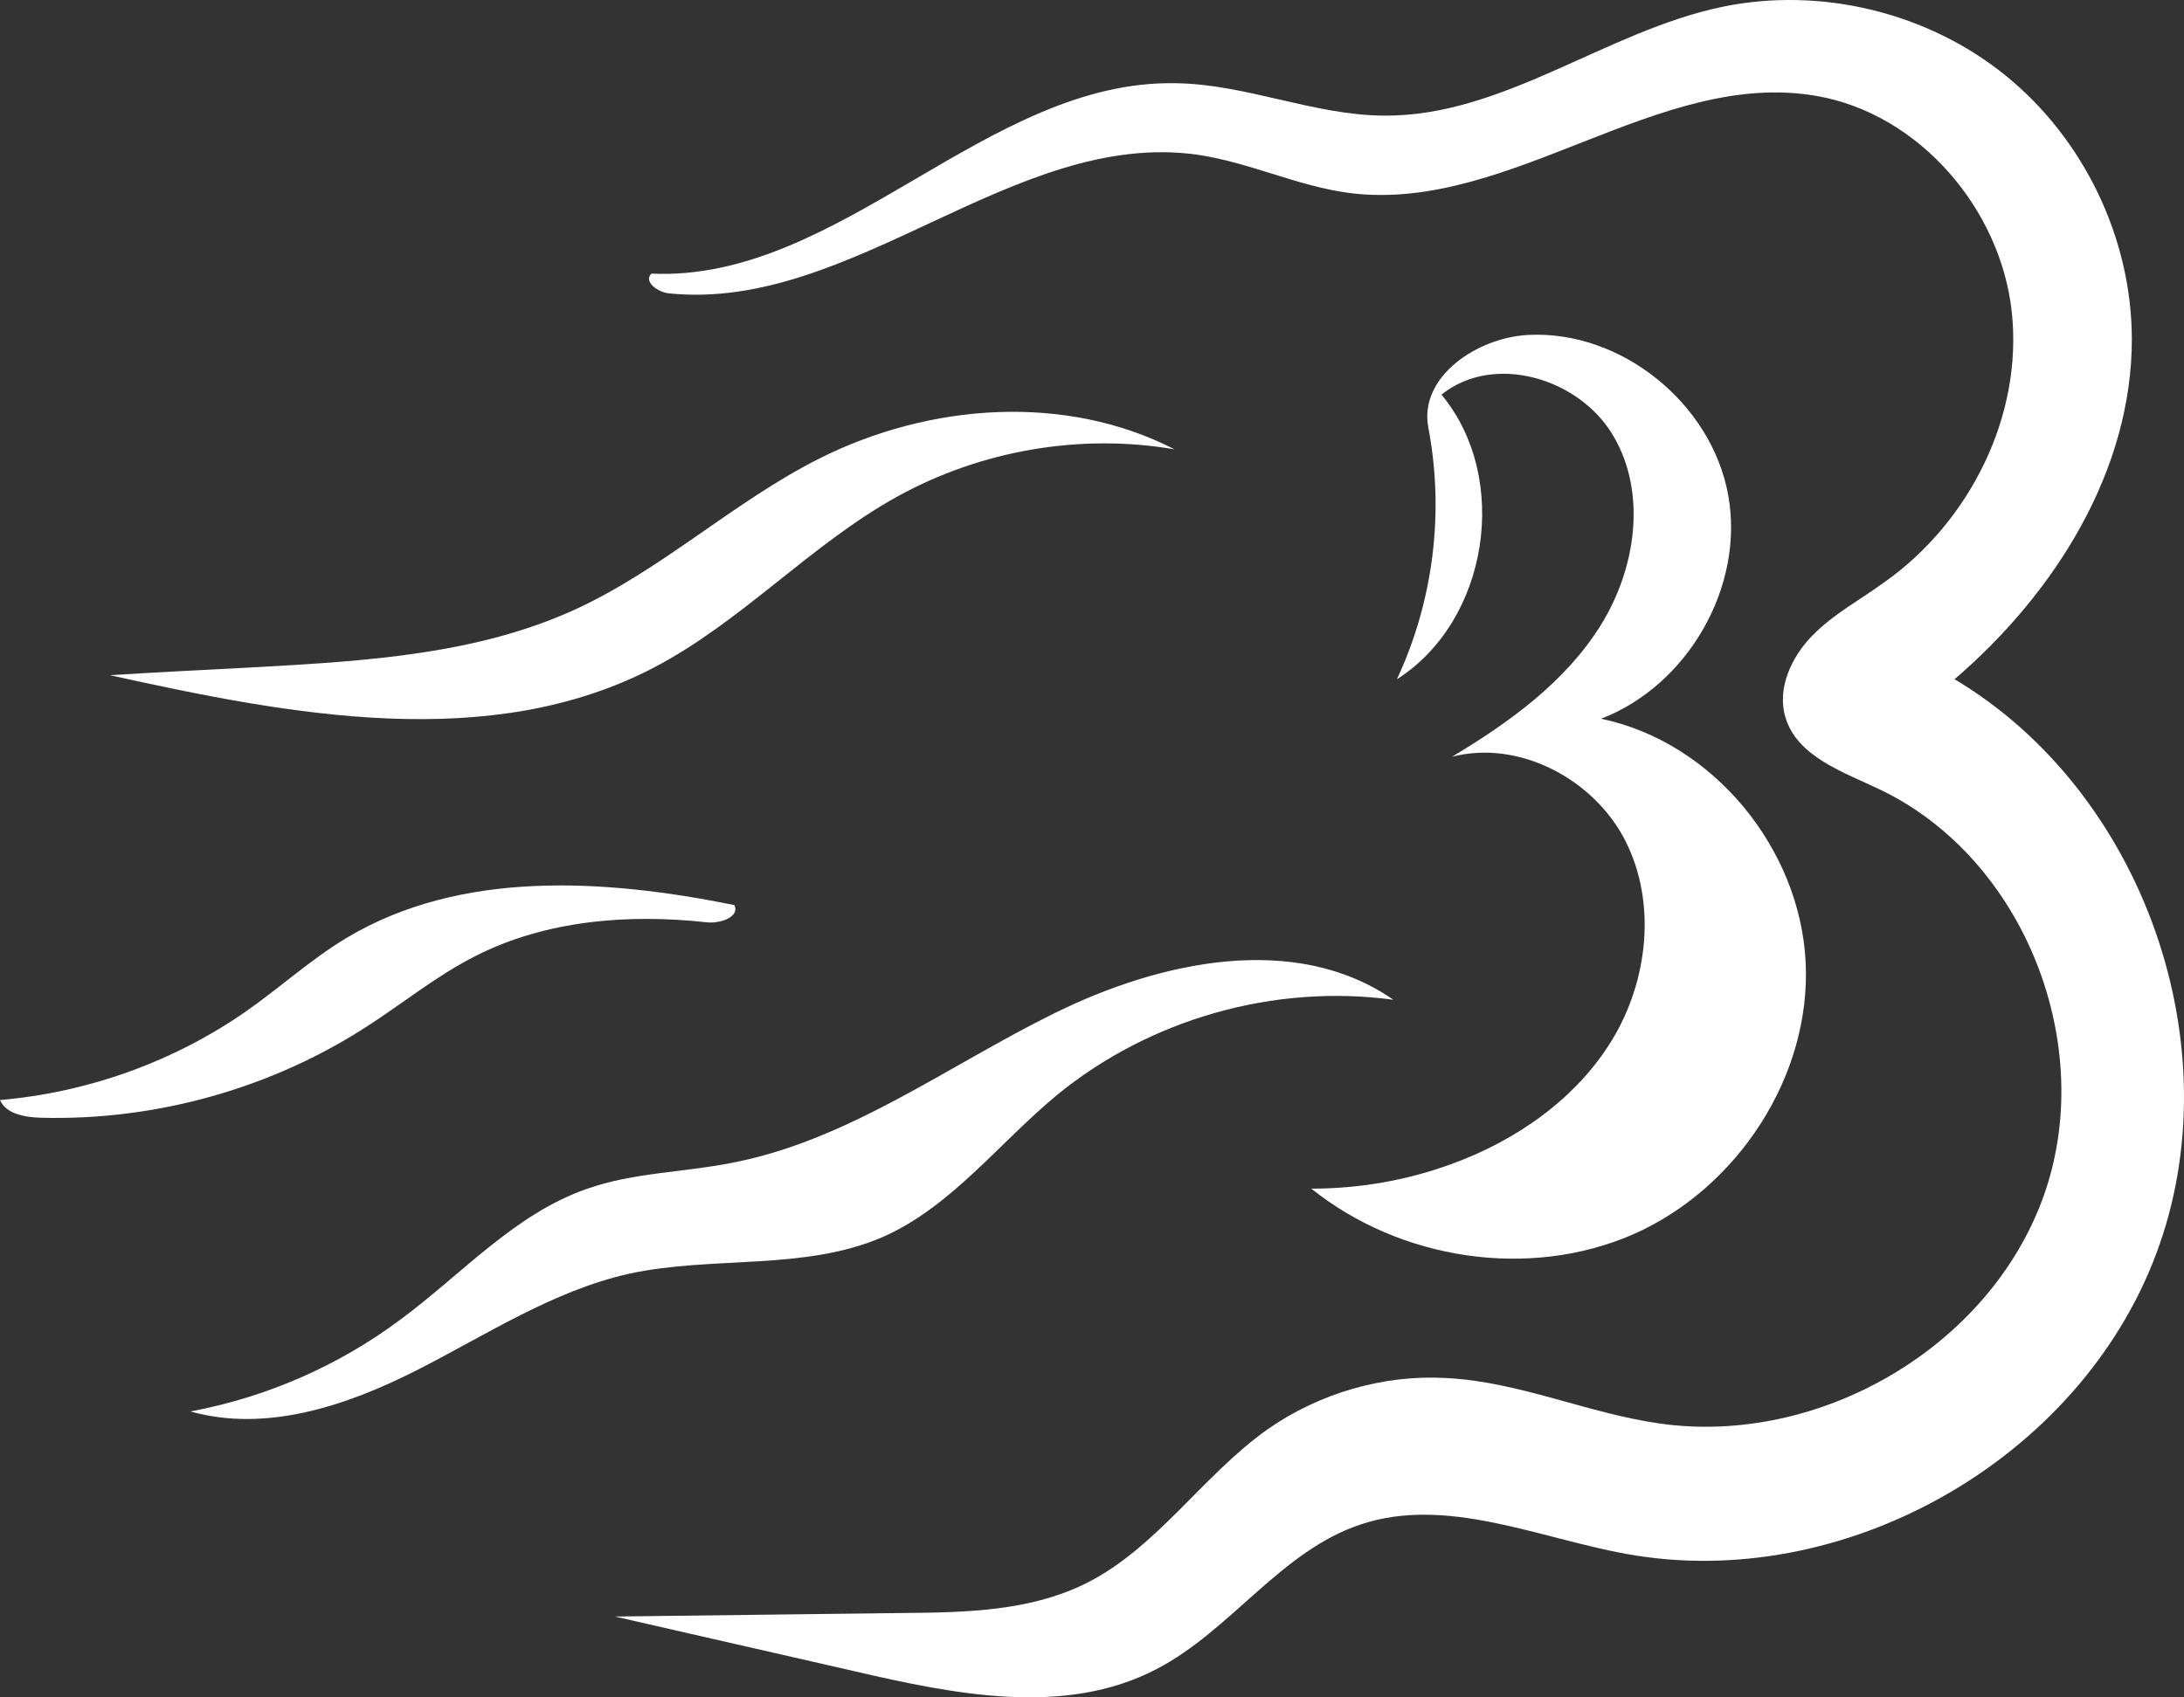 <?xml version="1.0" encoding="UTF-8" standalone="no"?>
<svg
   version="1.1"
   id="Contours"
   x="0px"
   y="0px"
   width="431.199"
   height="335.19"
   mViewBox="0 0 440.996 341.651"
   xml:space="preserve"
   stroke="#000000"
   fill="none"
   stroke-linecap="round"
   stroke-linejoin="round"
   sodipodi:docname="logo.svg"
   xmlns:inkscape="http://www.inkscape.org/namespaces/inkscape"
   xmlns:sodipodi="http://sodipodi.sourceforge.net/DTD/sodipodi-0.dtd"
   xmlns="http://www.w3.org/2000/svg"
   xmlns:svg="http://www.w3.org/2000/svg"><rect width="100%" height="100%" fill="#333333" stroke="none"/><defs
   id="defs33" /><sodipodi:namedview
   id="namedview31"
   pagecolor="#ffffff"
   bordercolor="#000000"
   borderopacity="0.25"
   inkscape:showpageshadow="2"
   inkscape:pageopacity="0.0"
   inkscape:pagecheckerboard="0"
   inkscape:deskcolor="#d1d1d1"
   showgrid="false" />
<desc
   id="desc18">
</desc>
<path
   d="m 372.1,114.937 c 16.8,-11.9 27.3,-32.8 25.1,-53.3 -2.2,-20.4 -18.3,-39.2 -38.6,-42.7 -31.2,-5.4 -60.5,23.1 -92,19.2 -10.3,-1.3 -19.9,-6.1 -30.3,-7.6 -36.1,-5 -68,31.1 -104.2,27.4 -2.2,-0.2 -5.1,-2.3 -3.5,-3.9 37.2,1.7 66.3,-38.4 103.6,-37.6 13.9,0.2 27.1,6.3 41,6.4 23.6,0.2 43.8,-16.7 66.9,-21.5 19.4,-4 40.5,1.1 55.9,13.6 15.4,12.5 24.8,32 24.9,51.8 0.1,26.2 -15.2,50.4 -35,67.4 37.4,22.3 55.1,72.8 39.8,113.5 -15.3,40.8 -61.9,67.1 -104.8,59.2 -17.4,-3.2 -35.4,-11.4 -52.2,-5.8 -15.8,5.2 -25.7,21 -40.4,28.6 -18,9.4 -39.8,5 -59.6,0.4 -15.8,-3.6 -31.5,-7.2 -47.3,-10.8 19.1,-0.2 38.2,-0.5 57.3,-0.7 12,-0.1 24.4,-0.4 35.2,-5.6 14.3,-6.9 23.4,-21.5 36.4,-30.7 10.2,-7.1 22.8,-10.8 35.2,-10.1 14.4,0.7 28,7 42.3,9 31.3,4.4 64.8,-14.9 75.6,-44.7 10.8,-29.8 -3.6,-66.8 -32.2,-80.5 -7.3,-3.5 -16.4,-6.5 -18.7,-14.3 -1.7,-5.7 1.2,-11.9 5.3,-16.1 4.2,-4.3 9.5,-7.1 14.3,-10.6"
   fill="#000000"
   stroke="none"
   id="path20"
   style="fill:#ffffff;fill-opacity:1"
   inkscape:export-filename="../13668196/white.svg"
   inkscape:export-xdpi="96"
   inkscape:export-ydpi="96" />
<path
   d="m 8.1,220.737 c -3.1,-0.1 -6.9,-0.7 -8.1,-3.5 17.4,-1.5 34.4,-7.6 48.7,-17.6 6.7,-4.7 12.7,-10.2 19.7,-14.4 22.5,-13.5 50.9,-11.7 76.6,-6.5 1.1,2.4 -2.9,3.7 -5.5,3.4 -15.5,-1.7 -31.8,-0.4 -45.7,6.7 -7.5,3.8 -14,9.1 -21.1,13.7 -19,12.4 -41.9,18.8 -64.6,18.2"
   fill="#000000"
   stroke="none"
   id="path22"
   style="fill:#ffffff;fill-opacity:1" />
<path
   d="m 161.8,90.537 c 21.7,-10.9 48.5,-12.9 70.1,-1.8 -18.6,-3.2 -38.2,0.2 -54.7,9.3 -17.2,9.5 -30.7,24.7 -48.1,33.8 -32.4,16.9 -71.7,9.4 -107.4,1.5 9.8,-0.6 19.5,-1.1 29.3,-1.6 21.3,-1.2 43.2,-2.5 62.6,-11.4 17.2,-7.9 31.3,-21.3 48.2,-29.8"
   fill="#000000"
   stroke="none"
   id="path24"
   style="fill:#ffffff;fill-opacity:1" />
<path
   d="m 174.4,244.237 c -15.6,6.8 -33.6,3.7 -50.2,7.3 -15.1,3.4 -28.2,12.1 -42,19.1 -13.8,7 -29.7,12.3 -44.6,8.1 15,-2.8 29.2,-9 41.4,-18.1 12.2,-9 22.7,-21 37,-25.9 9.1,-3.2 19,-3.2 28.5,-5.1 23,-4.4 42.5,-19.1 63.6,-29.5 21,-10.4 47.7,-16.1 67,-2.7 -23.5,-3.2 -48.1,3.8 -66.4,18.8 -11.4,9.4 -20.8,22 -34.3,28"
   fill="#000000"
   stroke="none"
   id="path26"
   style="fill:#ffffff;fill-opacity:1" />
<path
   d="m 284.6,77.937 c 13.7,16.5 9.3,44.7 -8.8,56.2 7.2,-15.4 9.4,-33 6.2,-49.7 -1.9,-10 9.6,-17.8 19.8,-18.3 18.3,-0.9 36.1,13.5 39.4,31.6 3.3,18 -7.9,37.6 -25.1,44.2 22.1,4.6 39.3,25.6 40.4,48.1 1.1,22.4 -13.4,44.6 -34,53.7 -20.6,9 -46,5.1 -63.6,-9 9.4,0 18.7,-1.6 27.5,-4.8 12.8,-4.6 24.8,-12.9 31.9,-24.6 7.1,-11.7 8.8,-27.1 2.6,-39.3 -6.2,-12.2 -21,-20 -34.2,-16.6 11.3,-6.8 22.3,-14.7 29.3,-25.9 7,-11.2 9.2,-26.2 2.5,-37.5 -6.7,-11.4 -23.6,-16.4 -33.9,-8.1"
   fill="#000000"
   stroke="none"
   id="path28"
   style="fill:#ffffff;fill-opacity:1" />

</svg>
